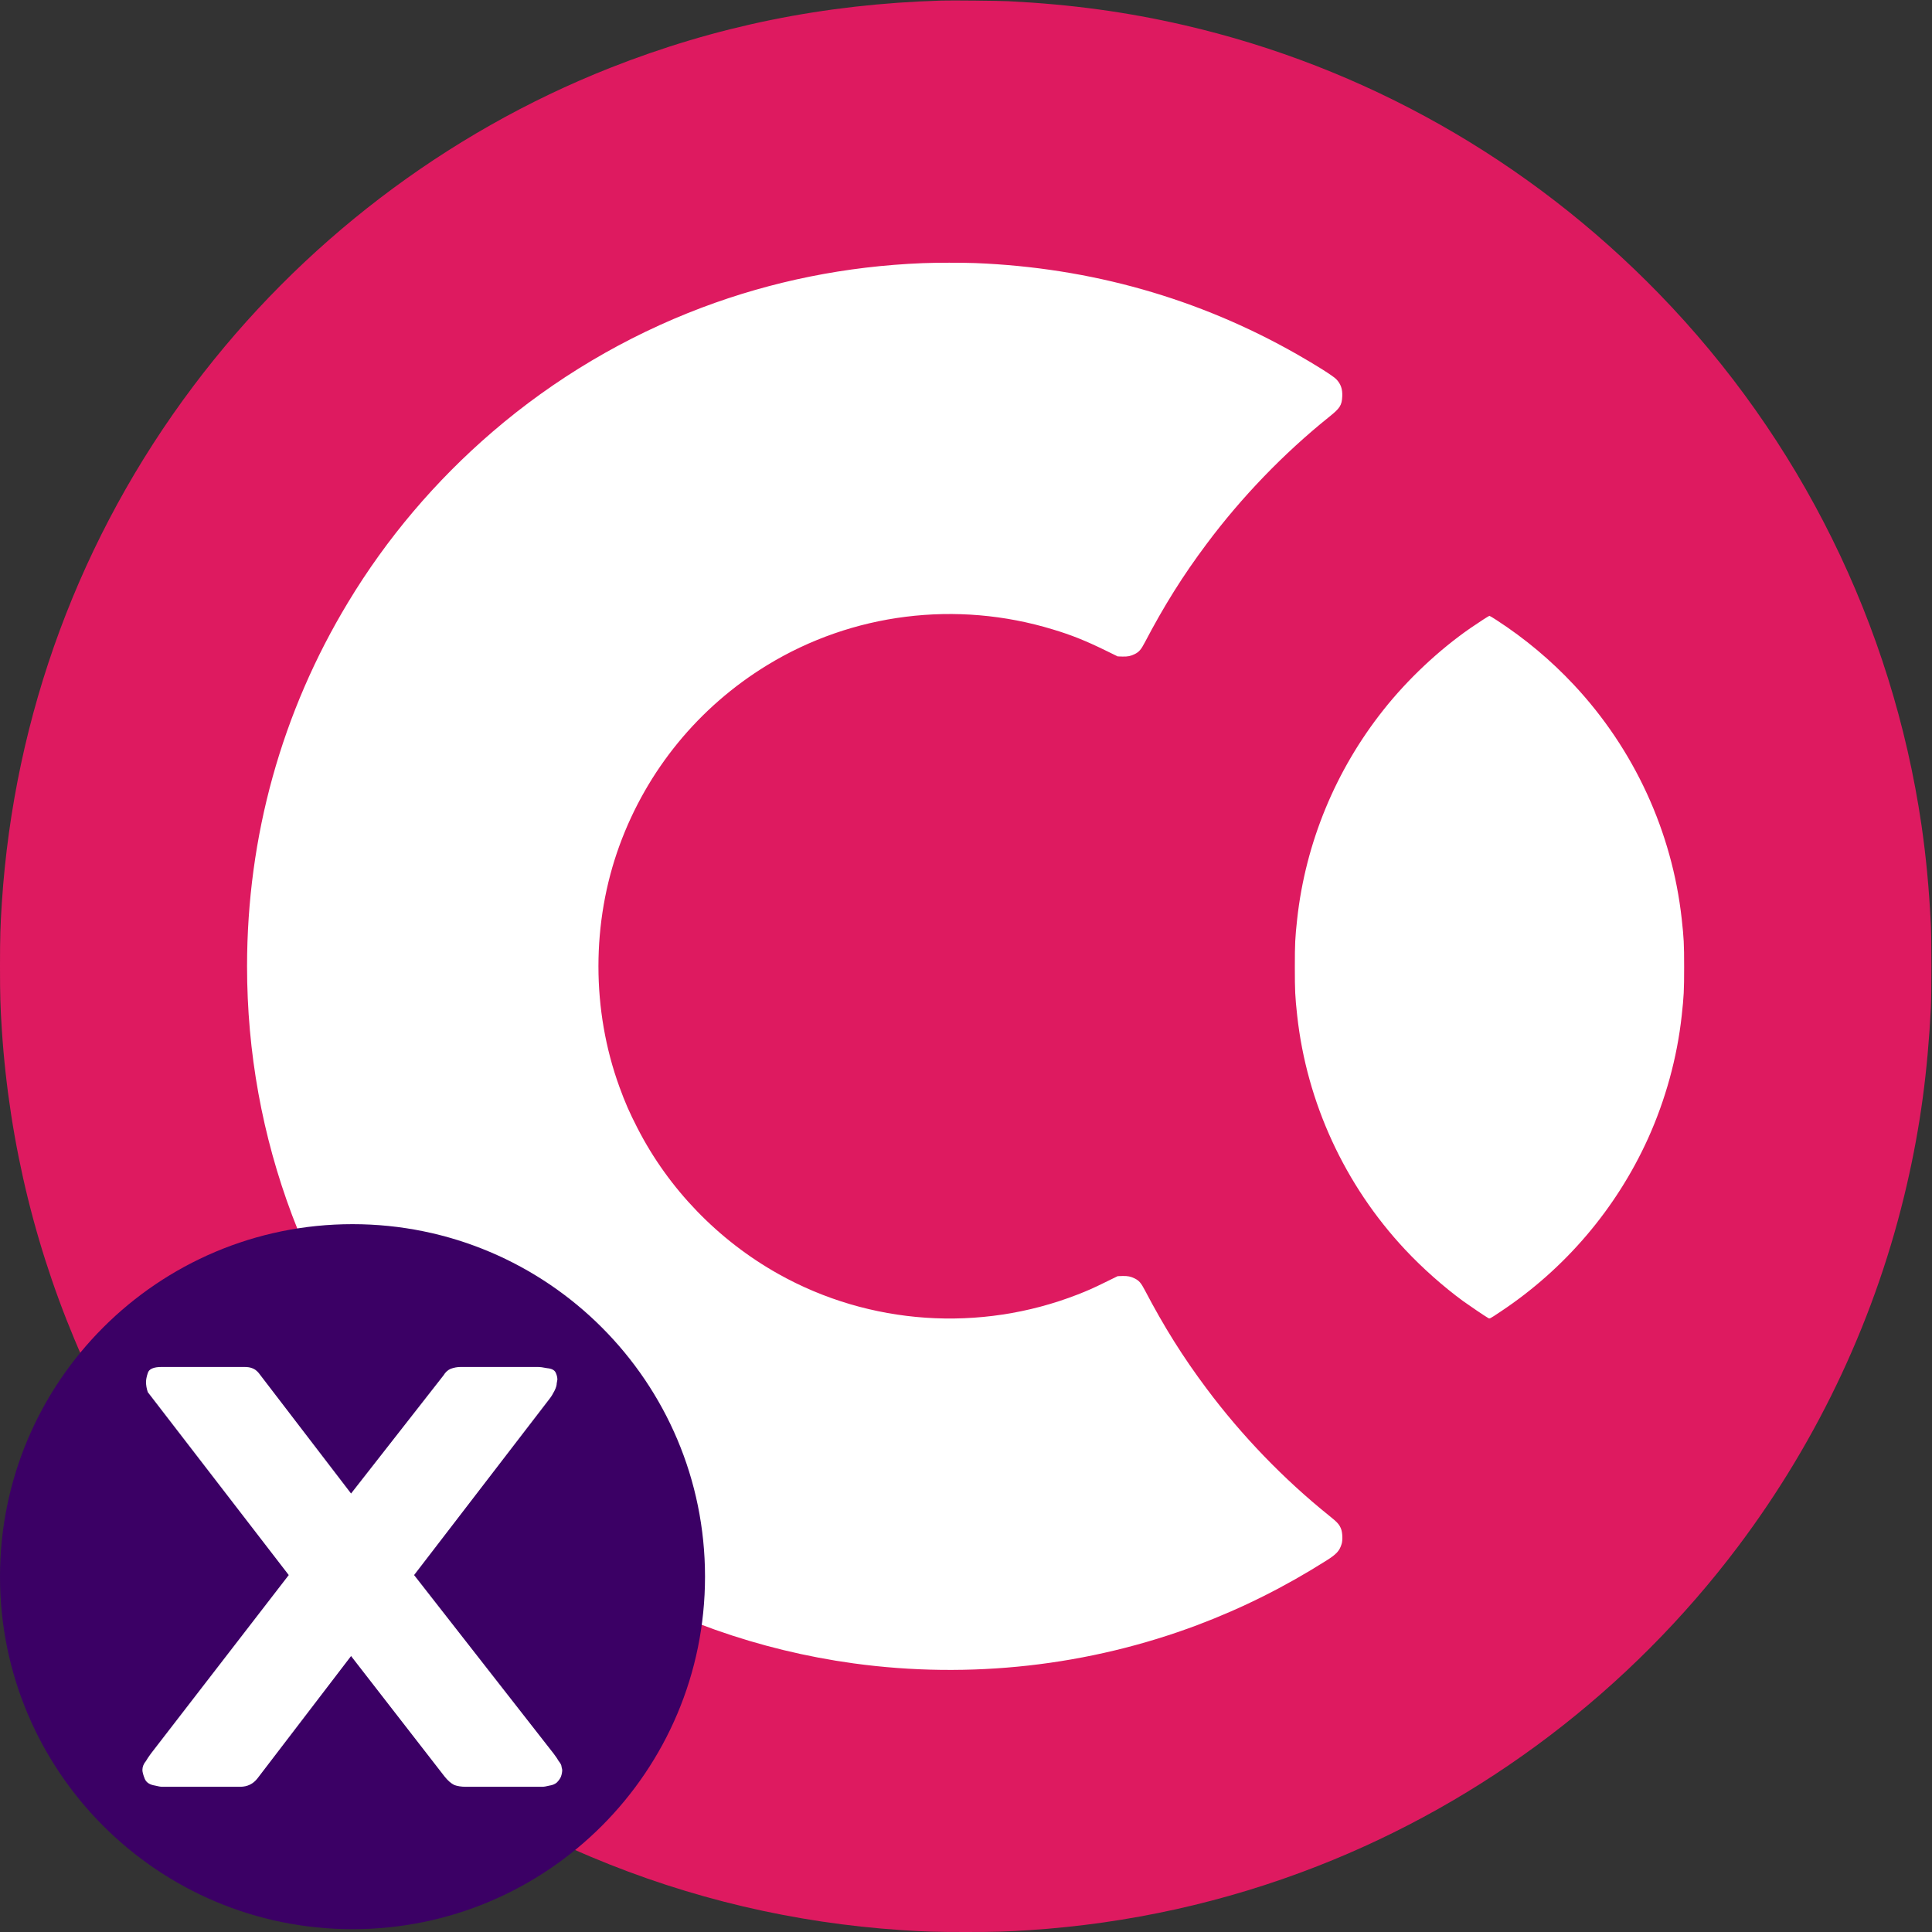 <svg width="24" height="24" viewBox="0 0 24 24" fill="none" xmlns="http://www.w3.org/2000/svg">
<rect x="0" y="0" width="24" height="24" fill="#333333" stroke="none"/>
<circle cx="12" cy="12" r="10" fill="white"/>
<path d="M11.697 0.007C10.236 0.051 8.894 0.324 7.577 0.844C5.534 1.652 3.73 3.03 2.402 4.796C0.996 6.665 0.176 8.88 0.023 11.212C0.004 11.502 0 11.639 0 12.004C0 12.368 0.004 12.505 0.023 12.795C0.21 15.643 1.394 18.307 3.388 20.362C4.509 21.518 5.861 22.443 7.338 23.065C8.567 23.583 9.868 23.889 11.205 23.977C11.495 23.996 11.632 24 11.996 24C12.361 24 12.498 23.996 12.788 23.977C14.02 23.896 15.221 23.63 16.364 23.183C18.432 22.375 20.25 20.993 21.591 19.211C22.6 17.869 23.315 16.336 23.688 14.715C23.854 13.997 23.945 13.319 23.986 12.521C23.995 12.335 23.995 11.672 23.986 11.486C23.962 11.019 23.927 10.65 23.869 10.247C23.505 7.765 22.362 5.451 20.605 3.645C18.989 1.983 16.946 0.828 14.708 0.312C13.996 0.148 13.305 0.054 12.526 0.015C12.407 0.009 11.818 0.003 11.697 0.007ZM12.116 3.268C13.547 3.325 14.888 3.705 16.108 4.399C16.352 4.538 16.559 4.669 16.599 4.71C16.656 4.769 16.678 4.833 16.674 4.923C16.669 5.035 16.646 5.071 16.512 5.178C15.948 5.631 15.424 6.174 14.989 6.757C14.694 7.151 14.46 7.525 14.22 7.983C14.175 8.069 14.15 8.098 14.097 8.125C14.047 8.15 14.008 8.158 13.943 8.156L13.884 8.154L13.733 8.08C13.488 7.96 13.309 7.888 13.079 7.819C11.882 7.454 10.589 7.616 9.53 8.263C8.681 8.782 8.037 9.567 7.695 10.504C7.347 11.458 7.347 12.549 7.695 13.503C7.766 13.698 7.819 13.819 7.918 14.012C8.305 14.769 8.921 15.406 9.67 15.826C10.802 16.461 12.174 16.554 13.387 16.081C13.505 16.035 13.579 16.003 13.733 15.927L13.884 15.853L13.943 15.851C14.008 15.849 14.047 15.857 14.097 15.882C14.15 15.909 14.175 15.938 14.22 16.024C14.46 16.482 14.694 16.856 14.989 17.25C15.424 17.833 15.948 18.376 16.512 18.829C16.613 18.91 16.637 18.936 16.659 18.992C16.677 19.038 16.681 19.129 16.667 19.177C16.641 19.265 16.603 19.306 16.48 19.384C15.958 19.714 15.438 19.974 14.88 20.185C13.524 20.696 12.05 20.861 10.603 20.663C9.427 20.501 8.303 20.104 7.286 19.488C6.494 19.01 5.782 18.406 5.173 17.698C4.511 16.927 3.987 16.045 3.629 15.097C3.258 14.112 3.069 13.071 3.069 12.004C3.069 10.393 3.499 8.845 4.326 7.479C4.804 6.687 5.408 5.975 6.116 5.366C6.886 4.704 7.769 4.18 8.717 3.822C9.592 3.492 10.512 3.307 11.461 3.269C11.63 3.262 11.951 3.262 12.116 3.268ZM18.592 7.704C18.945 7.933 19.267 8.203 19.553 8.509C20.301 9.309 20.772 10.333 20.891 11.416C20.917 11.654 20.921 11.72 20.921 12.015C20.921 12.31 20.917 12.376 20.891 12.615C20.834 13.139 20.69 13.661 20.472 14.144C20.077 15.015 19.442 15.761 18.643 16.292C18.496 16.39 18.507 16.384 18.484 16.371C18.442 16.347 18.255 16.22 18.177 16.164C17.932 15.985 17.667 15.75 17.453 15.521C16.705 14.721 16.233 13.698 16.114 12.615C16.088 12.376 16.085 12.31 16.085 12.015C16.085 11.72 16.088 11.654 16.114 11.416C16.218 10.471 16.591 9.567 17.187 8.817C17.488 8.437 17.875 8.074 18.264 7.804C18.373 7.729 18.494 7.651 18.502 7.65C18.506 7.65 18.547 7.674 18.592 7.704Z" fill="#DE1A60"/>
<path d="M4.379 23.965C6.798 23.965 8.758 22.004 8.758 19.586C8.758 17.167 6.798 15.207 4.379 15.207C1.961 15.207 0 17.167 0 19.586C0 22.004 1.961 23.965 4.379 23.965Z" fill="#3B0065"/>
<path d="M6.879 21.786C6.909 21.826 6.929 21.856 6.939 21.875C6.964 21.905 6.976 21.93 6.976 21.95C6.981 21.97 6.984 21.982 6.984 21.987C6.984 22.012 6.979 22.039 6.969 22.069C6.959 22.094 6.941 22.119 6.916 22.144C6.892 22.164 6.862 22.176 6.827 22.181C6.787 22.191 6.758 22.196 6.738 22.196H5.784C5.73 22.196 5.682 22.188 5.643 22.174C5.603 22.154 5.563 22.119 5.523 22.069L4.361 20.572L3.199 22.091C3.145 22.161 3.073 22.196 2.983 22.196H2.015C1.995 22.196 1.965 22.191 1.926 22.181C1.861 22.171 1.819 22.144 1.799 22.099C1.779 22.049 1.769 22.012 1.769 21.987C1.769 21.948 1.784 21.91 1.814 21.875C1.824 21.856 1.844 21.826 1.873 21.786L3.587 19.566L1.836 17.294C1.821 17.25 1.814 17.207 1.814 17.168C1.814 17.138 1.821 17.101 1.836 17.056C1.851 17.006 1.908 16.981 2.008 16.981H3.035C3.075 16.981 3.108 16.986 3.132 16.996C3.162 17.006 3.189 17.026 3.214 17.056L4.361 18.553L5.509 17.086C5.533 17.046 5.563 17.019 5.598 17.004C5.638 16.989 5.68 16.981 5.725 16.981H6.678C6.708 16.981 6.748 16.986 6.797 16.996C6.852 17.001 6.887 17.019 6.902 17.049C6.916 17.078 6.924 17.108 6.924 17.138C6.924 17.143 6.921 17.158 6.916 17.183C6.916 17.207 6.907 17.24 6.887 17.279C6.867 17.319 6.847 17.351 6.827 17.376L5.144 19.566L6.879 21.786Z" fill="white"/>
</svg>
